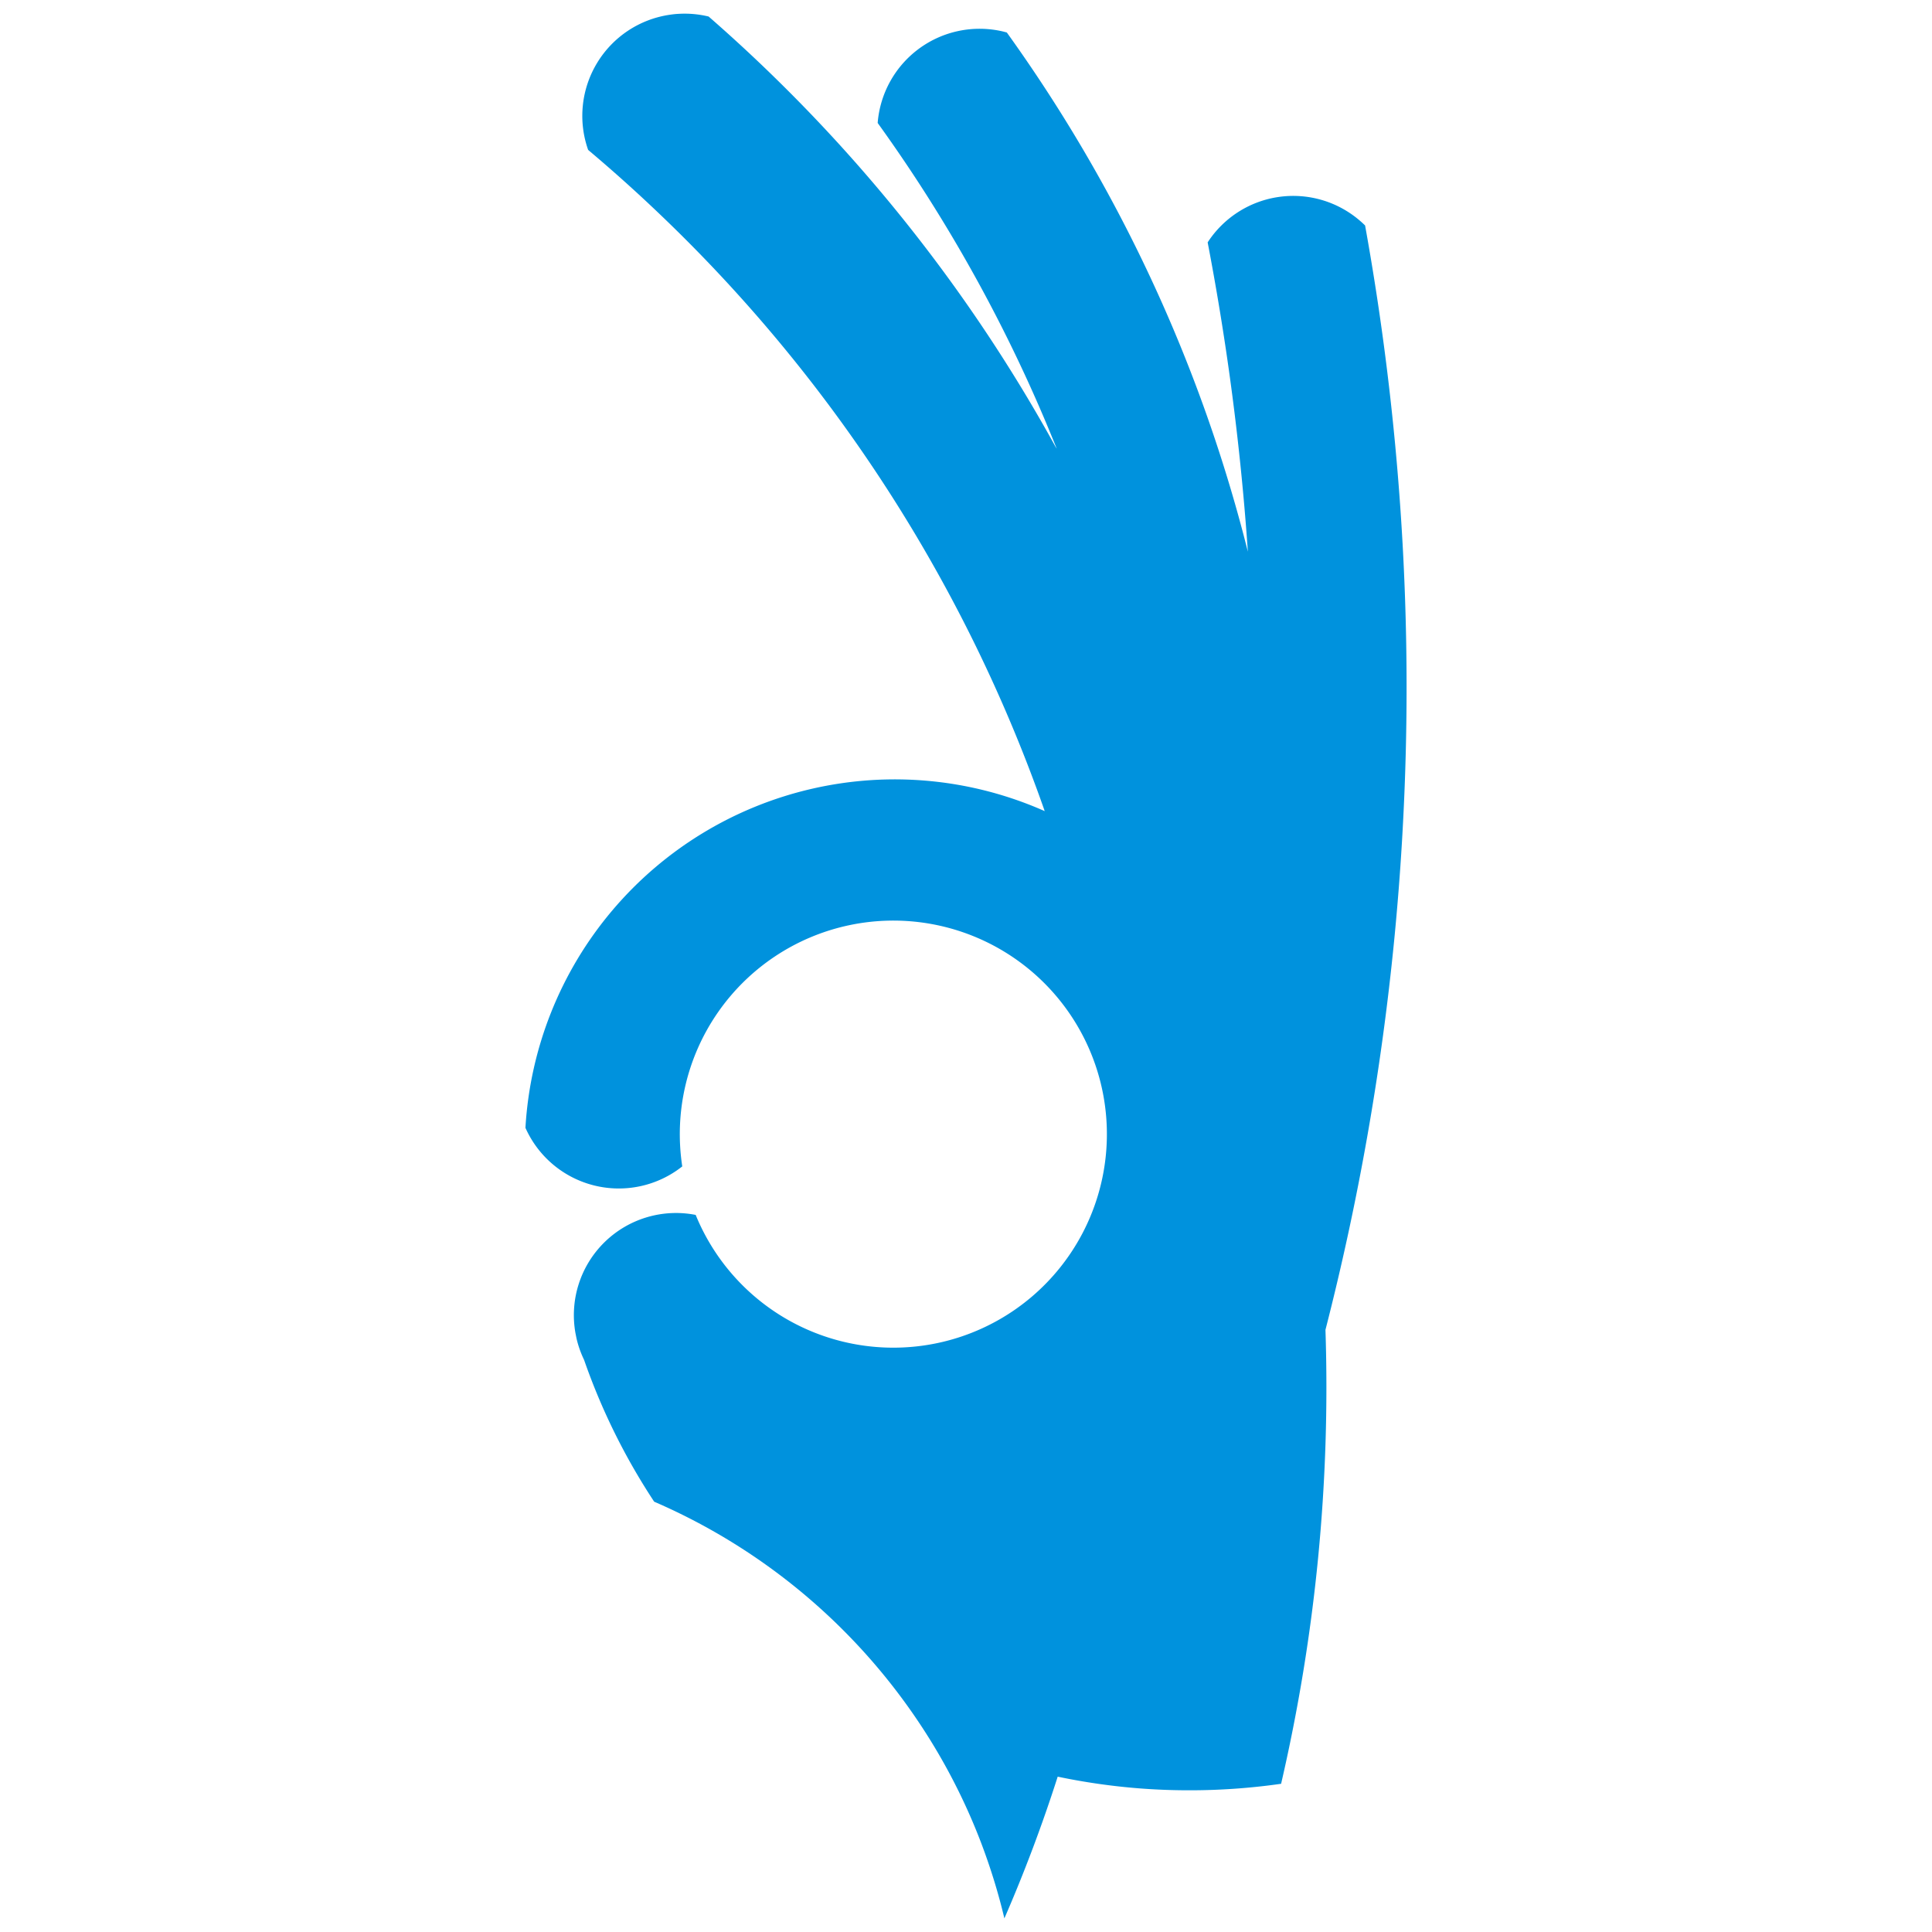 <svg xmlns="http://www.w3.org/2000/svg" width="44.215" height="44.215" viewBox="0 0 44.215 44.215"><defs><style>.a{fill:#0092dd}.b{fill:none}</style></defs><title>favicon_1</title><path class="a" d="M32.1 12.461q-.127-2.286-.429-4.558-.183-1.376-.43-2.743a2.352 2.352 0 0 0-.12-.11 2.335 2.335 0 0 0-3.483.497q.297 1.55.512 3.112.207 1.51.336 3.027.04.47.072.94-.12-.48-.254-.955a34.912 34.912 0 0 0-3.57-8.339q-.788-1.33-1.692-2.588a2.385 2.385 0 0 0-.095-.025 2.34 2.34 0 0 0-2.861 2.095q.842 1.168 1.585 2.402a34.976 34.976 0 0 1 2.513 5.053l-.026-.042a36.211 36.211 0 0 0-6.265-8.292Q17.08 1.13 16.217.378a2.339 2.339 0 0 0-.69-.061c-.063.003-.125.01-.187.019a2.339 2.339 0 0 0-1.88 3.095q.858.722 1.669 1.499a34.731 34.731 0 0 1 8.78 13.633 8.467 8.467 0 0 0-11.884 7.248 2.339 2.339 0 0 0 3.589.883 4.887 4.887 0 1 1 .307 1.11 2.338 2.338 0 0 0-2.751 2.707l.024.12a2.323 2.323 0 0 0 .172.488 14.613 14.613 0 0 0 1.605 3.248 13.942 13.942 0 0 1 6.23 5.315q.354.556.655 1.147a13.812 13.812 0 0 1 .6 1.352q.106.28.201.566.189.567.329 1.156a34.586 34.586 0 0 0 1.22-3.243 14.667 14.667 0 0 0 1.88.269 14.742 14.742 0 0 0 1.14.043 14.779 14.779 0 0 0 2.093-.149 40.222 40.222 0 0 0 1.015-10.389A59.145 59.145 0 0 0 32.1 12.461z"/><path class="b" d="M0 0h44.215v44.215H0z"/></svg>